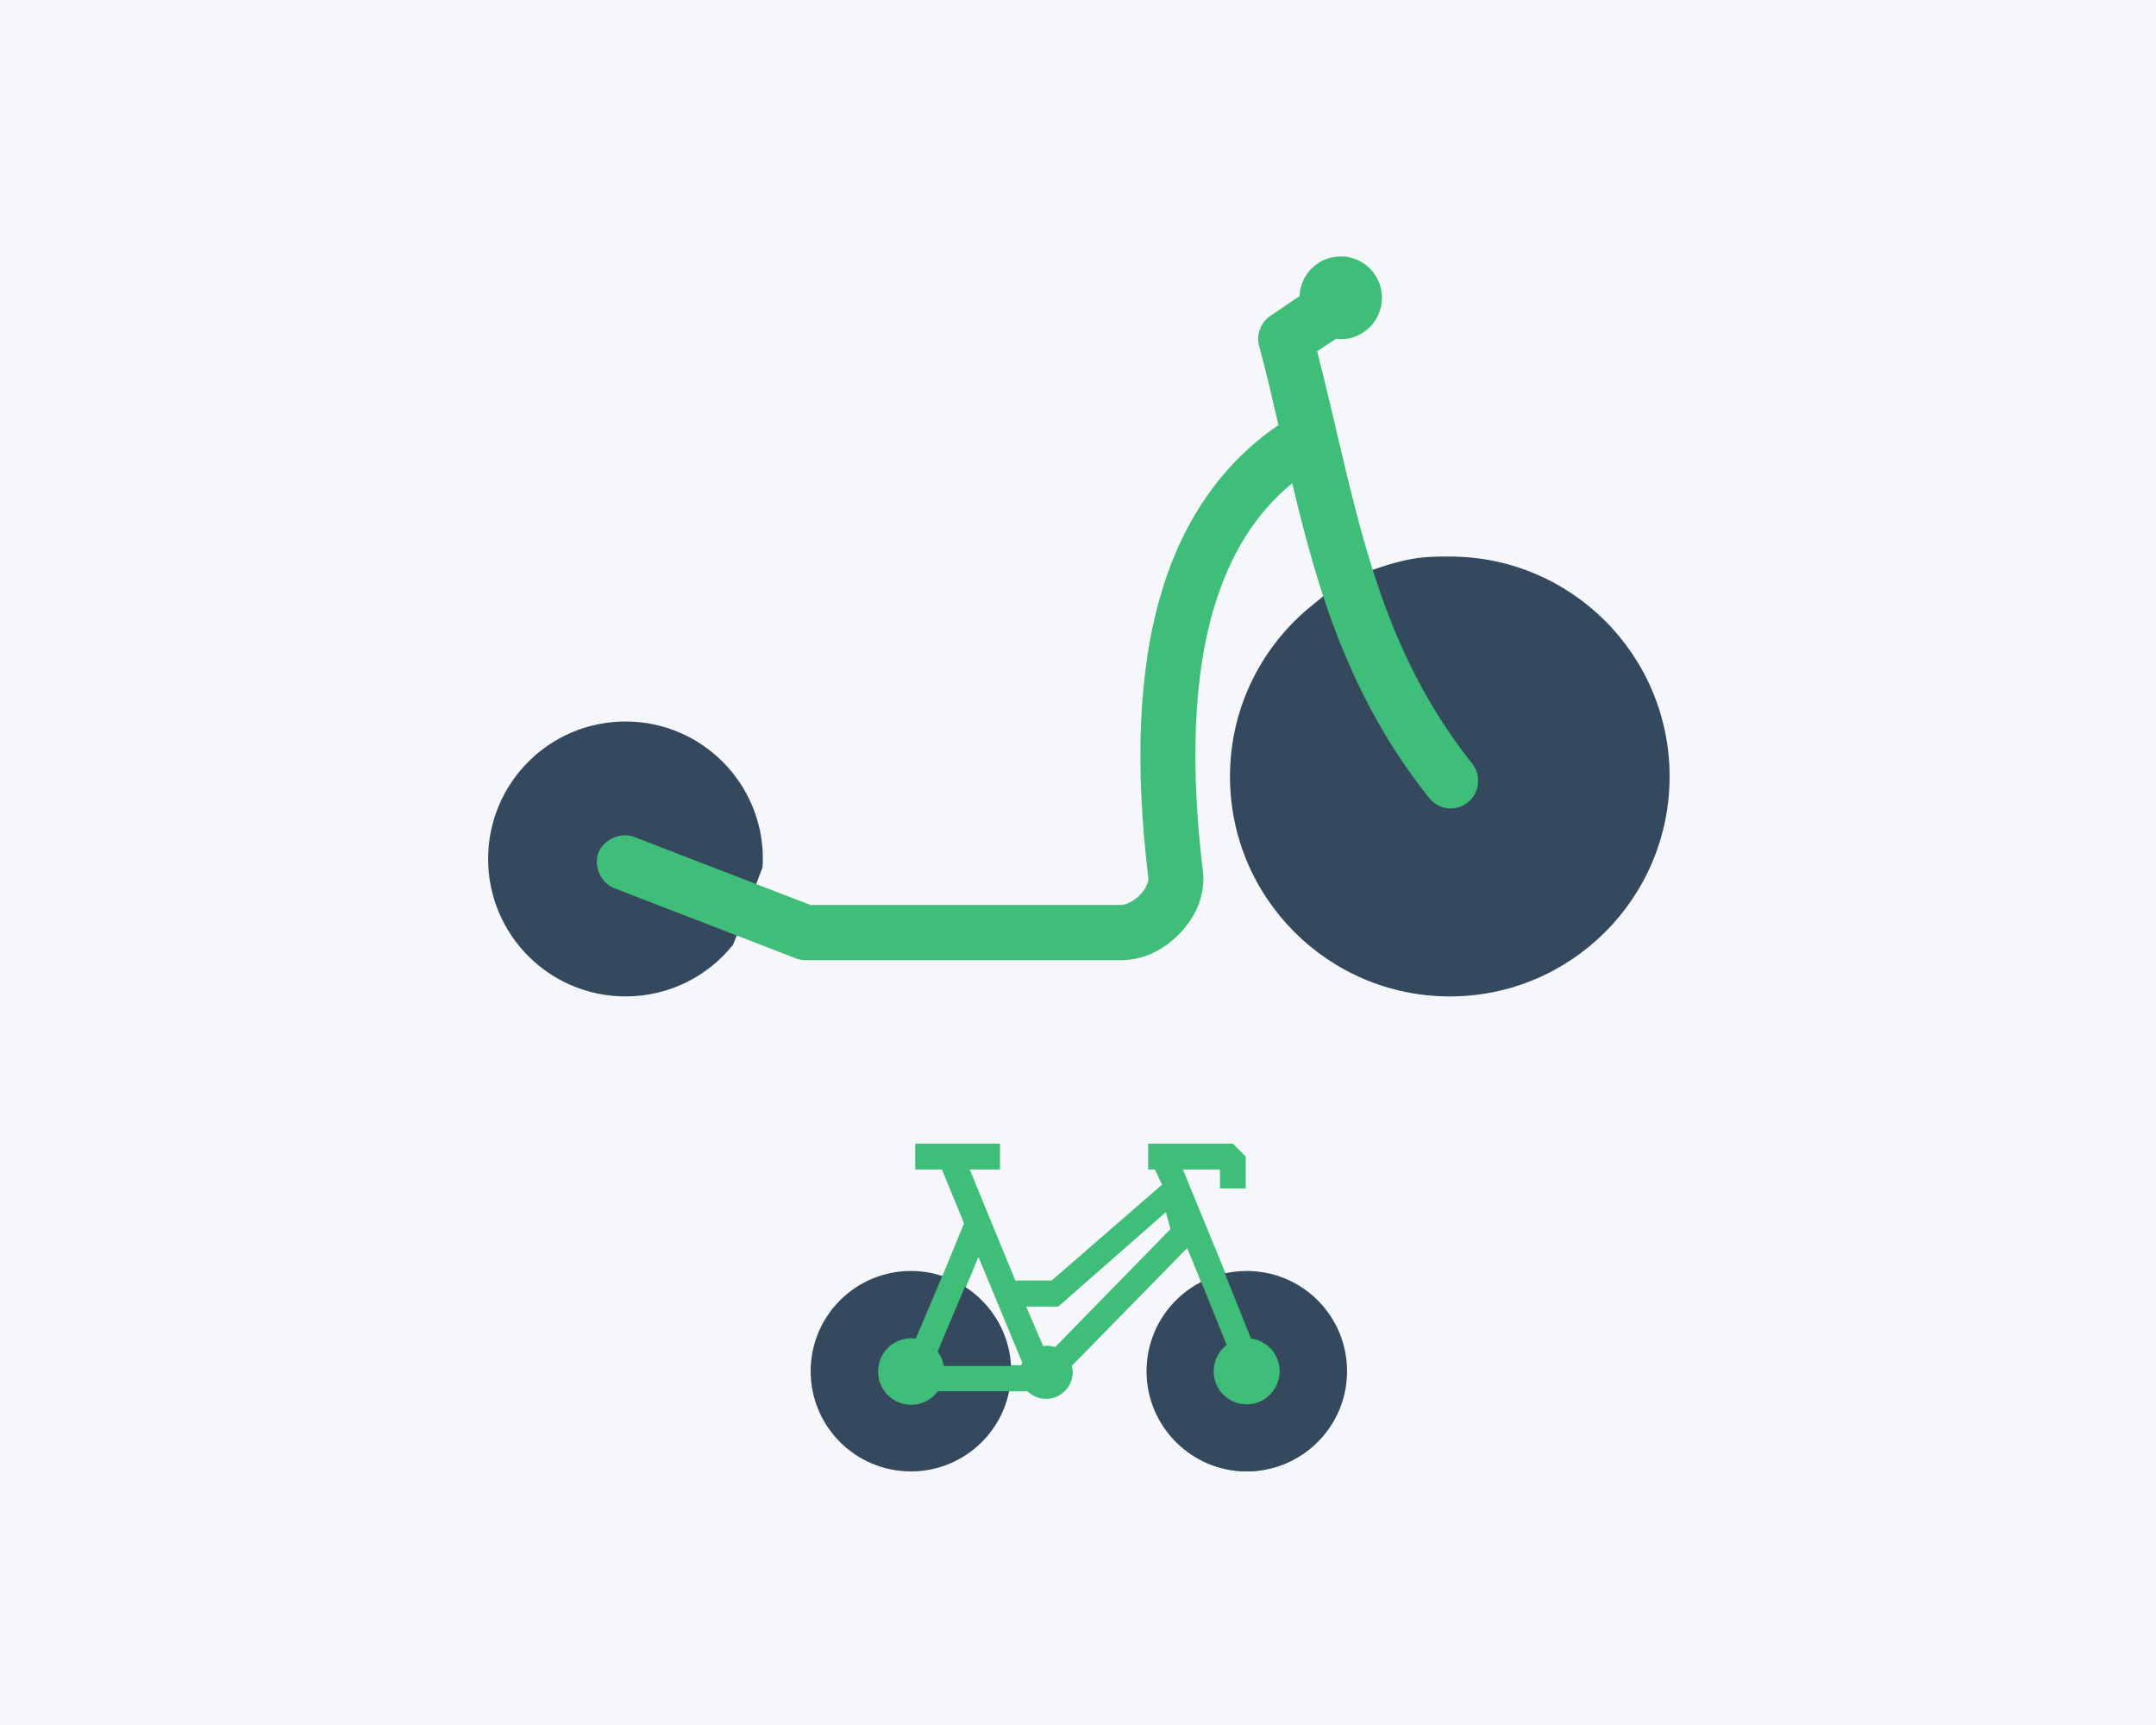 <?xml version="1.0" encoding="UTF-8"?>
<svg width="1250px" height="1000px" viewBox="0 0 1250 1000" version="1.1" xmlns="http://www.w3.org/2000/svg" xmlns:xlink="http://www.w3.org/1999/xlink">
    <!-- Generator: Sketch 55.1 (78136) - https://sketchapp.com -->
    <title>miniscooter</title>
    <desc>Created with Sketch.</desc>
    <g id="Layout_Template" stroke="none" stroke-width="1" fill="none" fill-rule="evenodd">
        <g id="miniscooter">
            <g>
                <rect id="Rectangle" fill="#F5F7FA" x="0" y="0" width="1250" height="1000"></rect>
                <g id="icon/miniscooter" transform="translate(283, 148)">
                    <g id="miniscooter">
                        <g>
                            <path d="M172.151,182.364 C194.556,190.279 177.971,179.396 207.093,202.773 C236.215,226.151 254.883,261.886 254.883,302.136 C254.883,372.547 197.821,429.636 127.442,429.636 C57.063,429.636 0,372.547 0,302.136 C0,231.725 57.063,174.636 127.442,174.636 C140.355,174.633 149.747,174.45 172.151,182.364 Z M685,349.945 C685,393.96 649.343,429.632 605.349,429.632 C580.022,429.632 557.465,417.928 542.872,399.501 L525.946,354.925 C525.853,353.276 525.697,351.626 525.697,349.945 C525.697,305.93 561.354,270.258 605.348,270.258 C649.343,270.258 685,305.93 685,349.945 Z" id="Fill-1" fill="#35495E" transform="translate(342.5, 302.135) scale(-1, 1) translate(-342.5, -302.135) "></path>
                            <path d="M142.662,0.645 C155.544,0.645 166.061,10.833 166.559,23.645 L183.486,35.145 C189.149,38.958 191.763,46.02 189.958,52.645 C185.851,67.739 182.334,83.02 178.757,98.395 C211.49,120.708 234.111,153.739 246.464,194.891 C260.217,240.672 262.053,296.418 254.181,361.386 L254.181,361.636 C254.243,363.729 255.985,367.761 259.408,371.136 C262.893,374.573 267.467,376.636 270.112,376.636 L450.086,376.636 L551.154,337.636 C559.057,333.792 569.886,338.167 573.059,346.386 C576.233,354.605 571.037,364.886 562.604,367.386 L459.052,407.386 C457.247,408.167 455.287,408.573 453.326,408.636 L270.118,408.636 C256.832,408.636 245.474,402.511 237.012,394.136 C228.549,385.761 222.325,374.605 222.325,361.386 C222.294,360.729 222.294,360.042 222.325,359.386 C230.104,296.417 228.112,244.106 216.102,204.139 C206.767,173.108 191.987,149.514 170.797,132.139 C156.142,193.795 138.033,256.074 91.39,314.634 C85.883,321.54 75.864,322.665 68.987,317.134 C62.11,311.603 60.99,301.54 66.498,294.634 C124.466,221.884 134.298,141.075 156.357,55.635 L145.405,48.386 C144.471,48.511 143.631,48.636 142.667,48.636 C129.474,48.636 118.77,37.885 118.77,24.636 C118.77,11.386 129.474,0.636 142.667,0.636 L142.662,0.645 Z" id="Path" fill="#3FBE79" transform="translate(318.5, 204.636) scale(-1, 1) translate(-318.5, -204.636) "></path>
                        </g>
                    </g>
                </g>
                <g id="bike" transform="translate(470, 663)">
                    <g id="Group-4" transform="translate(155.5, 95) scale(-1, 1) translate(-155.5, -95) ">
                        <g id="Group-3">
                            <path d="M251.06,79.35 C246.077,79.35 241.194,80.048 236.51,81.344 L222.06,46.155 L234.916,14.953 L250.362,14.953 L250.362,0 L201.232,0 L201.232,14.953 L218.771,14.953 L192.329,79.35 L171.285,79.35 L107.254,23.751 L111.445,14.953 L115.332,14.953 L115.332,0 L66.202,0 L58.728,7.476 L58.728,25.918 L73.677,25.918 L73.677,14.953 L95.202,14.953 L68.993,78.752 C65.605,78.054 62.017,77.755 58.43,77.755 C27.438,77.755 2.325,102.876 2.325,133.877 C2.325,164.879 27.438,190 58.43,190 C89.422,190 114.535,164.879 114.535,133.877 C114.535,111.747 101.779,92.707 83.243,83.536 L92.711,60.509 L159.576,128.794 C159.277,129.99 159.078,131.186 159.078,132.482 C159.078,140.956 165.954,147.933 174.524,147.933 C178.709,147.933 182.496,146.239 185.287,143.547 L197.544,143.547 C202.128,169.067 224.351,188.505 251.255,188.505 C281.351,188.505 305.768,164.082 305.768,133.975 C305.669,103.77 281.154,79.348 251.056,79.348 L251.06,79.35 Z M176.212,117.351 C175.517,117.251 174.723,117.151 174.028,117.151 C172.34,117.151 170.751,117.451 169.261,117.951 L102.397,49.538 L105.048,39.669 L167.424,94.45 L186.032,94.45 L176.212,117.351 Z M188.344,126.82 L213.716,65.657 L222.641,87.139 C208.2,95.79 198.172,110.907 196.467,128.41 L188.946,128.41 C188.745,127.913 188.545,127.415 188.344,126.819 L188.344,126.82 Z" id="Fill-1" fill="#3FBE79"></path>
                            <ellipse id="Oval" fill="#35495E" cx="252.869" cy="131.896" rx="58.131" ry="58.104"></ellipse>
                            <ellipse id="Oval-2" fill="#35495E" cx="58.131" cy="131.896" rx="58.131" ry="58.104"></ellipse>
                        </g>
                        <g id="Group-2" transform="translate(192.329, 75.455)" fill="#3FBE79">
                            <ellipse id="Oval" cx="60.403" cy="56.64" rx="19.166" ry="19.269"></ellipse>
                            <polygon id="Rectangle" transform="translate(48.496, 34.451) rotate(-23) translate(-48.496, -34.451) " points="41.296 0.626 55.827 0.598 55.697 68.276 41.165 68.305"></polygon>
                            <polygon id="Rectangle" transform="translate(33.976, 60.727) rotate(-90) translate(-33.976, -60.727) " points="26.677 27.041 41.275 27.041 41.275 94.414 26.677 94.414"></polygon>
                        </g>
                        <g id="Group" transform="translate(39.102, 67.727)" fill="#3FBE79">
                            <ellipse id="Oval" cx="19.113" cy="64.216" rx="19.113" ry="19.167"></ellipse>
                            <polygon id="Rectangle" transform="translate(28.813, 34.268) rotate(22) translate(-28.813, -34.268) " points="21.537 0.587 36.022 0.601 36.088 67.948 21.603 67.934"></polygon>
                        </g>
                    </g>
                </g>
            </g>
        </g>
    </g>
</svg>